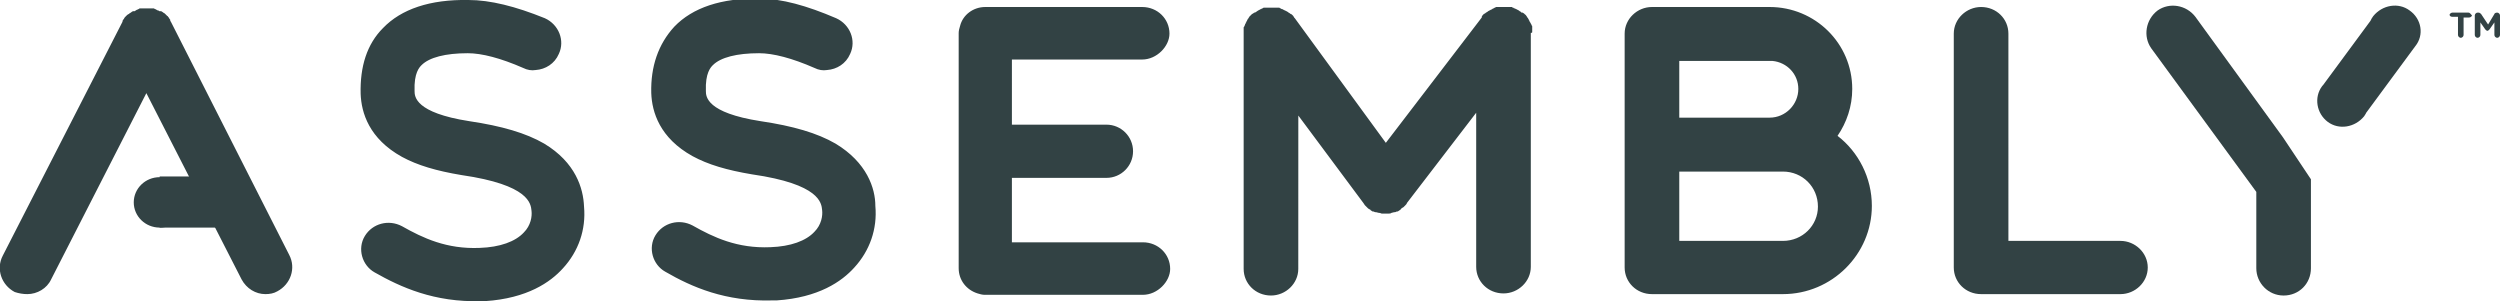 <svg xmlns="http://www.w3.org/2000/svg" viewBox="0 0 357 43" enable-background="new 0 0 357 43"><g fill="#324244"><path d="M356.6 1.8c-.2 0-.4.1-.4.2l-.9 1.5-1-1.5c-.1-.1-.2-.2-.4-.2h-.1c-.2 0-.4.2-.4.4V5c0 .2.2.4.4.4s.4-.2.4-.4V3.2l.7 1c.1.1.2.2.3.2.1 0 .2-.1.3-.2l.7-1V5c0 .2.2.4.4.4s.4-.2.4-.4V2.2c0-.2-.2-.4-.4-.4zM352.5 1.8h-2.3c-.2 0-.4.2-.4.3 0 .2.2.3.4.3h.8V5c0 .2.2.4.4.4s.4-.2.4-.4V2.5h.8c.2 0 .4-.2.4-.3-.2-.2-.3-.4-.5-.4zM262.4 19.4c1.3-1.9 2.1-4.2 2.1-6.7 0-6.5-5.3-11.7-11.8-11.7-.2 0-.4 0-.6 0h-16.2c-2.1 0-3.9 1.7-3.9 3.8v33.4c0 2.1 1.7 3.8 3.9 3.8h18.7c7 0 12.7-5.7 12.7-12.6 0-4-1.9-7.7-4.9-10zM239.8 8.7h12.9c.1 0 .3 0 .4 0 2.1.2 3.7 1.9 3.7 4 0 2.2-1.8 4.1-4.1 4.1h-12.9V8.7zm14.8 25.7h-14.8v-9.9h14.8c2.8 0 5 2.2 5 5 0 2.7-2.2 4.9-5 4.9zM218.8 4.6c0-.1 0-.1 0-.2s0-.1 0-.2 0-.1 0-.2 0-.1 0-.2 0-.1-.1-.2c0-.1 0-.1-.1-.2 0-.1 0-.1-.1-.2 0-.1-.1-.1-.1-.2s-.1-.1-.1-.2-.1-.1-.1-.2c0 0-.1-.1-.1-.1 0-.1-.1-.1-.1-.2 0 0-.1-.1-.1-.1 0-.1-.1-.1-.1-.1s-.1-.1-.1-.1-.1-.1-.1-.1c-.1 0-.1-.1-.2-.1 0 0 0 0-.1 0 0 0-.1 0-.1-.1-.1 0-.1-.1-.2-.1 0 0-.1-.1-.1-.1-.1 0-.1-.1-.2-.1s-.1-.1-.2-.1-.1-.1-.2-.1-.1 0-.2-.1c-.1 0-.1 0-.2-.1-.1 0-.1 0-.2 0s-.1 0-.2 0-.1 0-.2 0-.1 0-.2 0-.1 0-.2 0c0 0-.1 0-.1 0s0 0-.1 0-.1 0-.2 0-.1 0-.2 0-.1 0-.2 0-.1 0-.2 0-.1 0-.2 0-.1 0-.2.1c-.1 0-.1 0-.2.1-.1 0-.1 0-.2.1-.1 0-.1.1-.2.1s-.1.1-.2.1-.1.1-.2.1c0 0-.1.1-.1.1-.1 0-.1.1-.2.1 0 0-.1.1-.1.1-.1 0-.1.1-.2.1 0 0-.1.1-.1.1s-.1.1-.1.1c0 .1-.1.1-.1.2 0 0 0 0 0 .1l-13.7 17.9-13-17.8s0 0-.1-.1c0-.1-.1-.1-.1-.2 0 0-.1-.1-.1-.1s-.1-.1-.1-.1-.1-.1-.2-.1c0 0-.1-.1-.1-.1-.1 0-.1-.1-.2-.1 0 0-.1-.1-.1-.1-.1 0-.1-.1-.2-.1s-.1-.1-.2-.1-.1-.1-.2-.1-.1-.1-.2-.1-.1 0-.2-.1c-.1 0-.1 0-.2-.1-.1 0-.1 0-.2 0s-.1 0-.2 0-.1 0-.2 0-.1 0-.2 0-.1 0-.2 0c0 0-.1 0-.1 0s0 0-.1 0-.1 0-.2 0-.1 0-.2 0-.1 0-.2 0-.1 0-.2 0-.1 0-.2 0-.1 0-.2.1c-.1 0-.1 0-.2.1-.1 0-.1 0-.2.1-.1 0-.1 0-.2.1-.1 0-.1.1-.2.1 0 0-.1.1-.1.1-.1 0-.1.1-.2.1 0 0 0 0-.1 0 0 0 0 0-.1.1-.1 0-.1.1-.2.1 0 0-.1.1-.1.1s-.1.1-.1.1-.1.1-.1.1-.1.1-.1.1c0 .1-.1.1-.1.2 0 0-.1.1-.1.1 0 .1-.1.1-.1.2s-.1.1-.1.2-.1.1-.1.2-.1.1-.1.2 0 .1-.1.2c0 .1 0 .1-.1.2 0 .1 0 .1 0 .2s0 .1 0 .2 0 .1 0 .2 0 .1 0 .2 0 .1 0 .2c0 0 0 .1 0 .1v33.4c0 2.1 1.7 3.8 3.9 3.8 2.1 0 3.9-1.7 3.9-3.8V16.5l9.3 12.5c.1.1.1.2.2.3 0 0 .1.1.1.1.1.1.1.1.2.2 0 0 .1.1.1.1s0 0 .1.1c.1 0 .1.1.2.1 0 0 .1 0 .1.1.1.1.2.1.3.2 0 0 .1 0 .1 0 .1 0 .2.1.3.1 0 0 0 0 .1 0s.3.1.4.1c.1 0 .2 0 .4.1 0 0 .1 0 .1 0 .1 0 .3 0 .4 0 .1 0 .3 0 .4 0 0 0 .1 0 .1 0 .1 0 .3 0 .4-.1.1 0 .3-.1.4-.1 0 0 .1 0 .1 0 .1 0 .2-.1.3-.1 0 0 .1 0 .1 0 .1-.1.2-.1.3-.2 0 0 .1 0 .1-.1 0 0 .1-.1.1-.1s0 0 .1-.1c.1 0 .1-.1.2-.1.1-.1.1-.1.2-.2 0 0 .1-.1.1-.1.1-.1.2-.2.2-.3l9.9-12.9v22c0 2.1 1.7 3.8 3.9 3.8 2.1 0 3.9-1.7 3.9-3.8V4.8s0 0 0-.1c.2 0 .2-.1.2-.1zM302.8 34.4h-16V4.8c0-2.1-1.7-3.8-3.9-3.8-2.1 0-3.9 1.7-3.9 3.8v33.4c0 2.1 1.7 3.8 3.9 3.8h19.9c2.1 0 3.9-1.7 3.9-3.8 0-2.1-1.8-3.8-3.9-3.8zM119.3 20.5c-2.6-1.5-6-2.5-10.7-3.2-7.7-1.2-7.8-3.5-7.8-4.3-.1-2.6.7-3.4 1-3.7 1.1-1.1 3.4-1.7 6.6-1.7 2 0 4.7.7 7.9 2.1.6.3 1.2.4 1.8.3 1.4-.1 2.7-.9 3.3-2.3.9-1.9 0-4.2-2-5.1-4.2-1.8-7.8-2.8-10.9-2.8-5.5-.1-9.6 1.3-12.2 4-2.3 2.5-3.4 5.7-3.3 9.5.1 2.7 1.2 6.4 5.9 9 2.2 1.2 4.9 2 8.5 2.6 9.7 1.4 9.9 4.1 10 5.1.1.8-.1 2.1-1.1 3.1-1.2 1.3-3.4 2.1-6.3 2.2-4.7.2-8.1-1.4-11.1-3.1-1.9-1-4.2-.4-5.3 1.4-1.1 1.8-.4 4.2 1.4 5.2 3.8 2.2 8.6 4.3 15.3 4.1 0 0 .1 0 .1 0 .2 0 .4 0 .5 0 6-.4 9.3-2.7 11.1-4.7 2.2-2.4 3.3-5.5 3-8.8 0-2.5-1.2-6.2-5.7-8.9zM77.7 20.5c-2.6-1.5-6-2.5-10.7-3.2-7.7-1.2-7.8-3.5-7.8-4.3-.1-2.6.7-3.4 1-3.7 1.1-1.1 3.4-1.7 6.6-1.7 2 0 4.7.7 7.9 2.1.6.3 1.2.4 1.8.3 1.4-.1 2.7-.9 3.3-2.3.9-1.9 0-4.2-2-5.1C73.6.9 70 0 66.9 0c-5.5-.1-9.6 1.3-12.2 4-2.3 2.3-3.3 5.5-3.2 9.4.1 2.7 1.2 6.4 5.9 9 2.2 1.2 4.9 2 8.5 2.6 9.7 1.4 9.9 4.1 10 5.1.1.8-.1 2.1-1.1 3.1-1.2 1.3-3.4 2.1-6.3 2.2-4.7.2-8.1-1.4-11.1-3.1-1.9-1-4.2-.4-5.3 1.4-1.1 1.8-.4 4.2 1.4 5.2C57.2 41 62 43.2 68.7 43c0 0 .1 0 .1 0 .2 0 .4 0 .5 0 6-.4 9.3-2.7 11.1-4.7 2.2-2.4 3.3-5.5 3-8.8-.1-2.6-1.2-6.3-5.7-9zM24.4 3.1c-.1-.1-.1-.2-.1-.3 0 0-.1-.1-.1-.1 0-.1-.1-.1-.1-.2 0 0-.1-.1-.1-.1 0-.1-.1-.1-.1-.1s-.1-.1-.1-.1-.1-.1-.1-.1-.1-.1-.1-.1-.1-.1-.1-.1c-.1 0-.1-.1-.2-.1 0 0-.1-.1-.1-.1-.1 0-.1-.1-.2-.1 0 0 0 0-.1 0 0 0-.1 0-.1 0-.1 0-.1-.1-.2-.1s-.1 0-.2-.1c-.1 0-.1 0-.2-.1-.1 0-.1 0-.2-.1-.1 0-.1 0-.2 0s-.1 0-.2 0-.1 0-.2 0-.1 0-.2 0-.1 0-.2 0-.1 0-.2 0-.1 0-.2 0-.1 0-.2 0-.1 0-.2 0-.1 0-.2 0-.1 0-.2.1c-.1 0-.1 0-.2.1-.1 0-.1 0-.2.1-.1 0-.1.1-.2.1 0 0-.1 0-.1 0s0 0-.1 0-.1.1-.2.1c0 0-.1.1-.1.1-.1 0-.1.1-.2.1 0 0-.1.1-.1.1-.1 0-.1.1-.2.1 0 0-.1.1-.1.1s-.1.1-.1.1-.1.1-.1.1-.1.1-.1.1c0 .1-.1.1-.1.2 0 0-.1.1-.1.1 0 .1-.1.1-.1.2 0 0 0 0 0 .1L.4 36.5c-1 1.9-.2 4.2 1.7 5.2.6.2 1.2.3 1.8.3 1.4 0 2.8-.8 3.4-2.1l13.6-26.6 13.6 26.6c.7 1.3 2 2.1 3.4 2.1.6 0 1.2-.1 1.7-.4 1.9-1 2.7-3.3 1.7-5.2L24.4 3.1zM163.1 8.5c2.1 0 3.9-1.9 3.9-3.7 0-2.1-1.7-3.8-3.9-3.8h-22.4c-1.7 0-3.2 1.1-3.6 2.7-.1.3-.2.7-.2 1 0 0 0 0 0 .1 0 0 0 0 0 .1v33.4c0 1.7 1.1 3.1 2.7 3.6.3.1.7.2 1 .2 0 0 0 0 .1 0 0 0 0 0 .1 0h22.4c2.1 0 3.9-1.9 3.9-3.7 0-2.1-1.7-3.8-3.9-3.8h-18.7v-9.2H158c2.1 0 3.8-1.7 3.8-3.8 0-2.1-1.7-3.8-3.8-3.8h-13.5V8.5h18.6z"/><ellipse cx="22.8" cy="28.9" rx="3.7" ry="3.6"/><path d="M22.8 25.2h9.6v7.3h-9.6zM326 19.6L313.5 2.4c-1.3-1.7-3.7-2.1-5.4-.9-1.7 1.3-2.1 3.7-.9 5.4l15 20.5v10.9c0 2.1 1.7 3.9 3.9 3.9s3.9-1.7 3.9-3.9V25.6"/><path d="M344.1 1.5c-1.6-1.2-3.9-.8-5.2.8-1.2 1.6-.8 3.9.8 5.1 1.6 1.2 3.9.8 5.2-.8s.9-3.9-.8-5.1zM336.8 11.5c-1.6-1.2-3.9-.8-5.2.8-1.2 1.6-.8 3.9.8 5.1 1.6 1.2 3.9.8 5.2-.8 1.2-1.7.8-3.9-.8-5.1zM337.6 16.5l7.3-9.9-5.9-4.3-7.3 9.9z"/></g></svg>